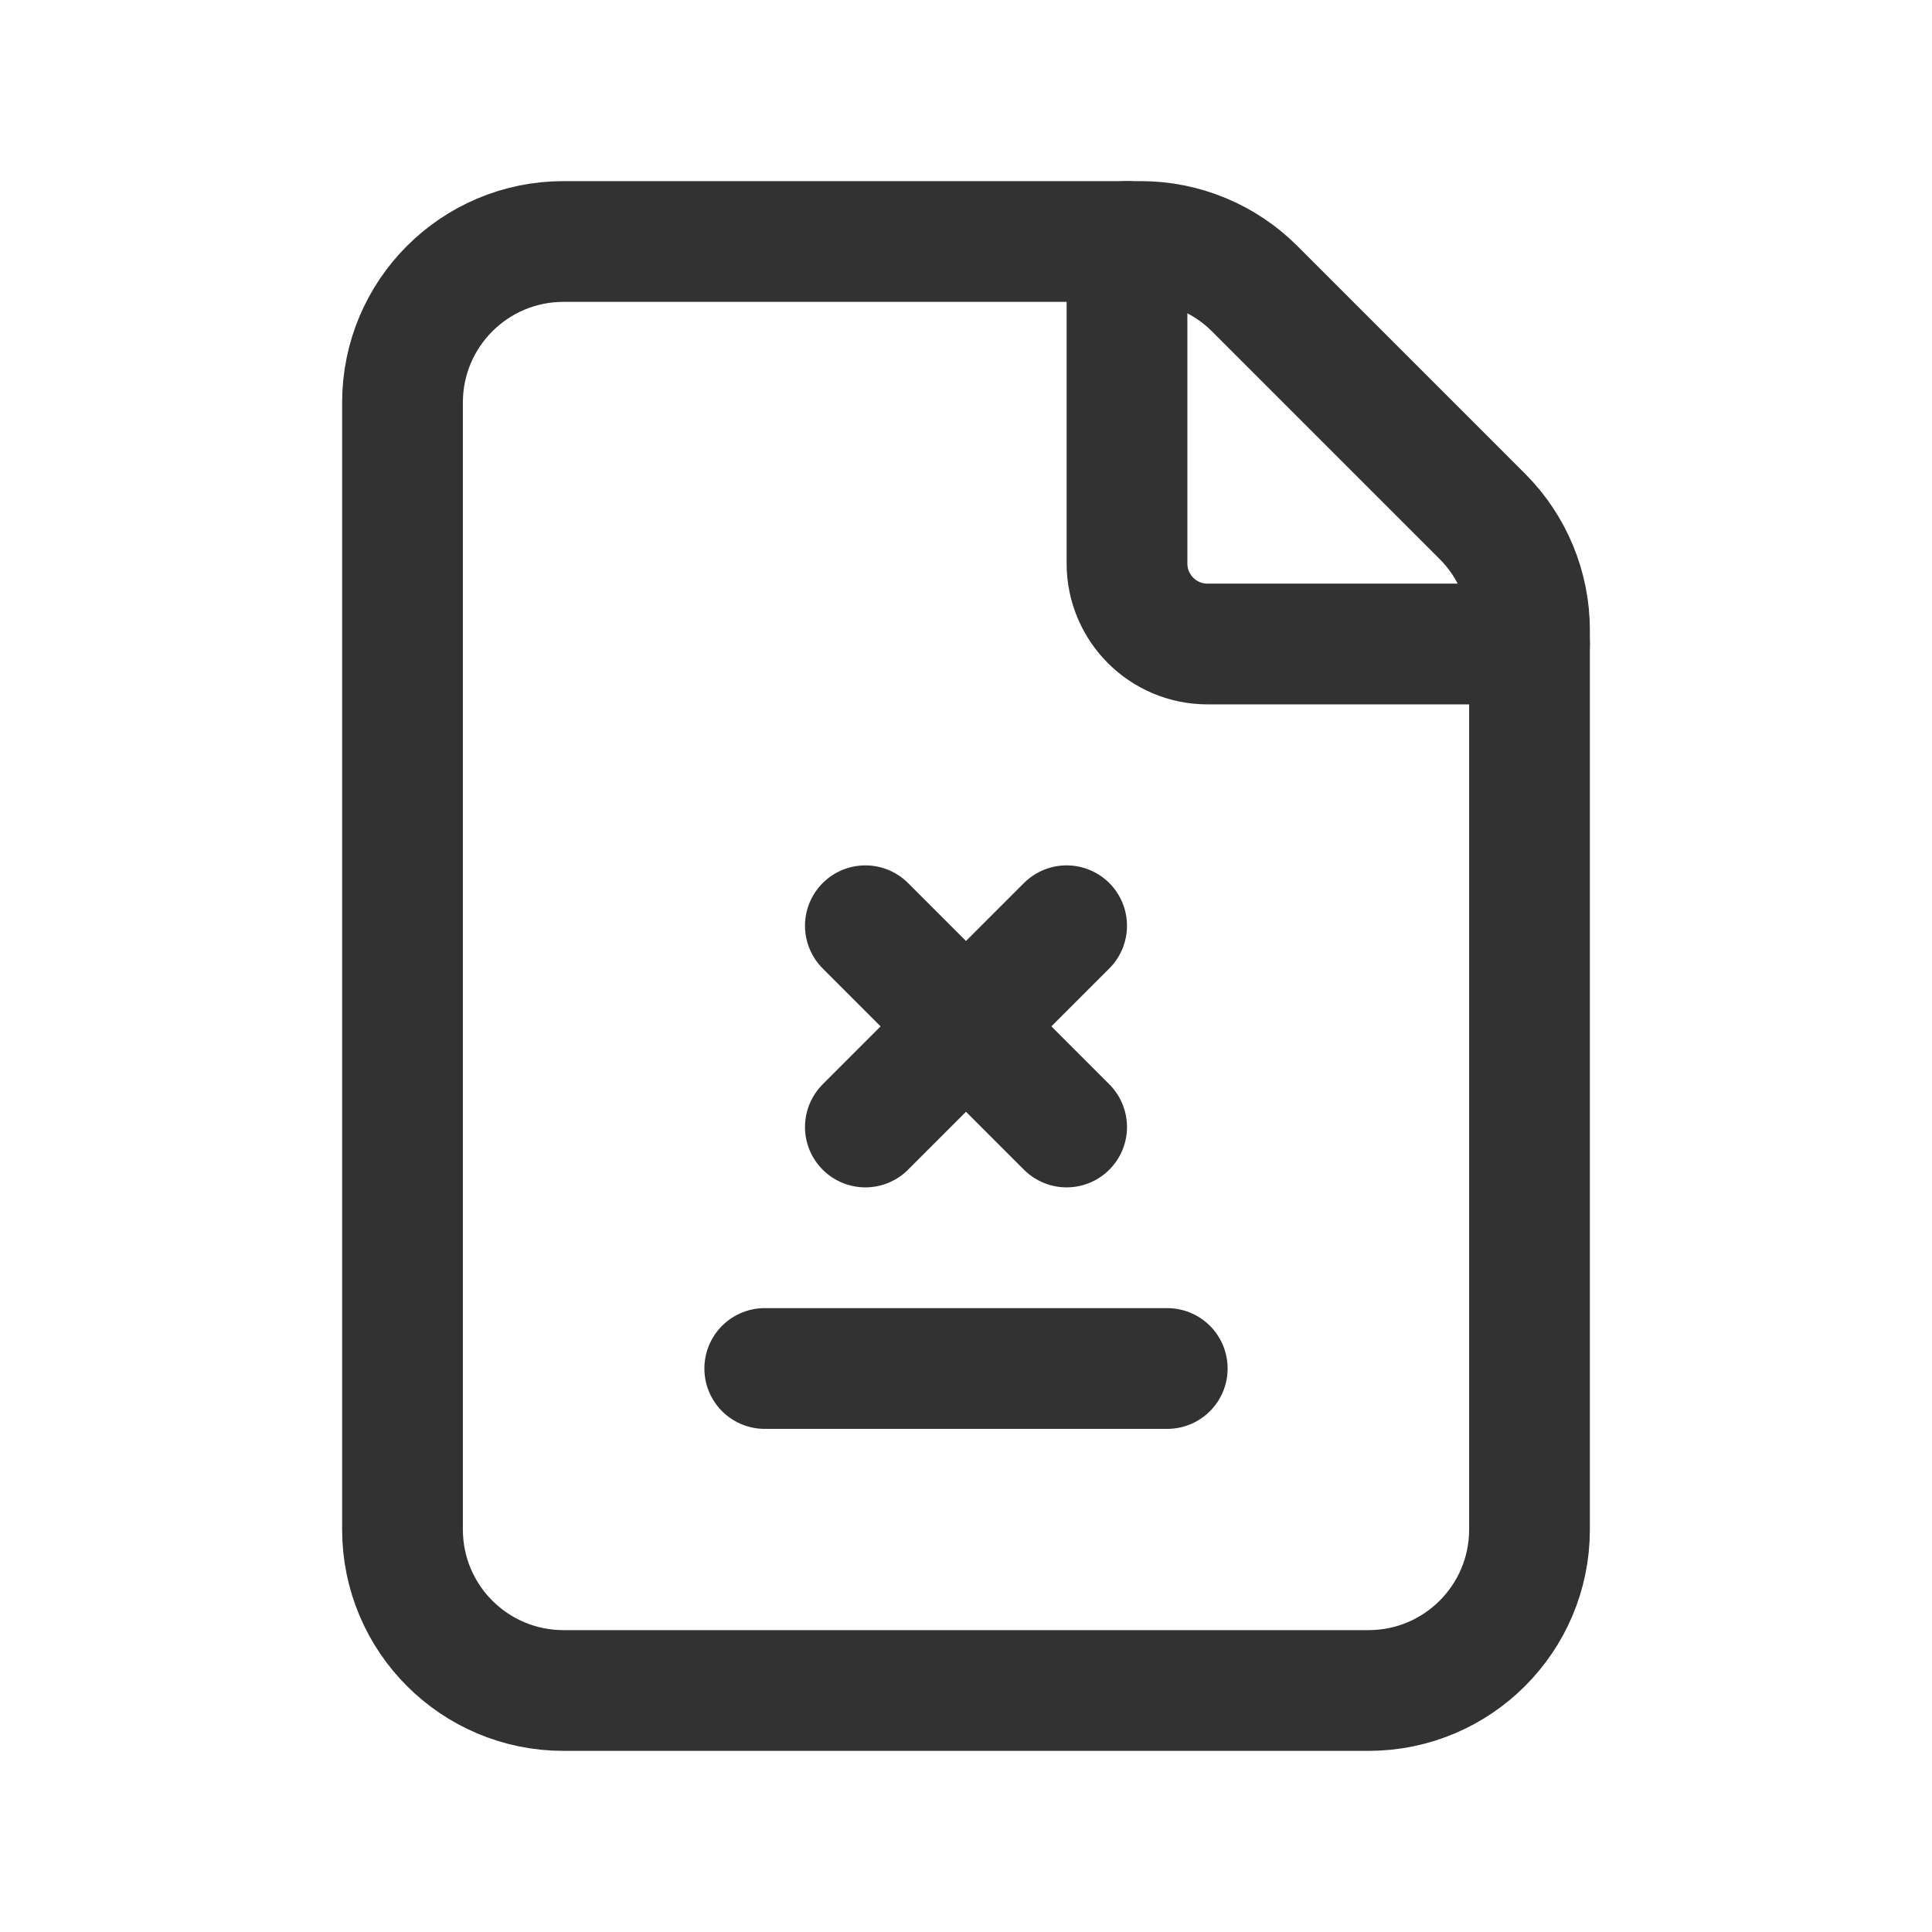 <?xml version="1.0" encoding="UTF-8"?><svg version="1.1" viewBox="0 0 24 24" xmlns="http://www.w3.org/2000/svg" xmlns:xlink="http://www.w3.org/1999/xlink"><g stroke-linecap="round" stroke-width="1.5" stroke="#323232" fill="none" stroke-linejoin="round"><path d="M18.414 6.414l-2.828-2.828c-.375-.375-.884-.586-1.414-.586h-7.172c-1.105 0-2 .895-2 2v14c0 1.105.895 2 2 2h10c1.105 0 2-.895 2-2v-11.172c0-.53-.211-1.039-.586-1.414Z"></path><path d="M9.5 17h5"></path><path d="M13.25 11.5l-2.5 2.5"></path><path d="M13.25 14l-2.5-2.5"></path><path d="M19 8h-4c-.552 0-1-.448-1-1v-4"></path></g><path fill="none" d="M0 0h24v24h-24v-24Z"></path></svg>